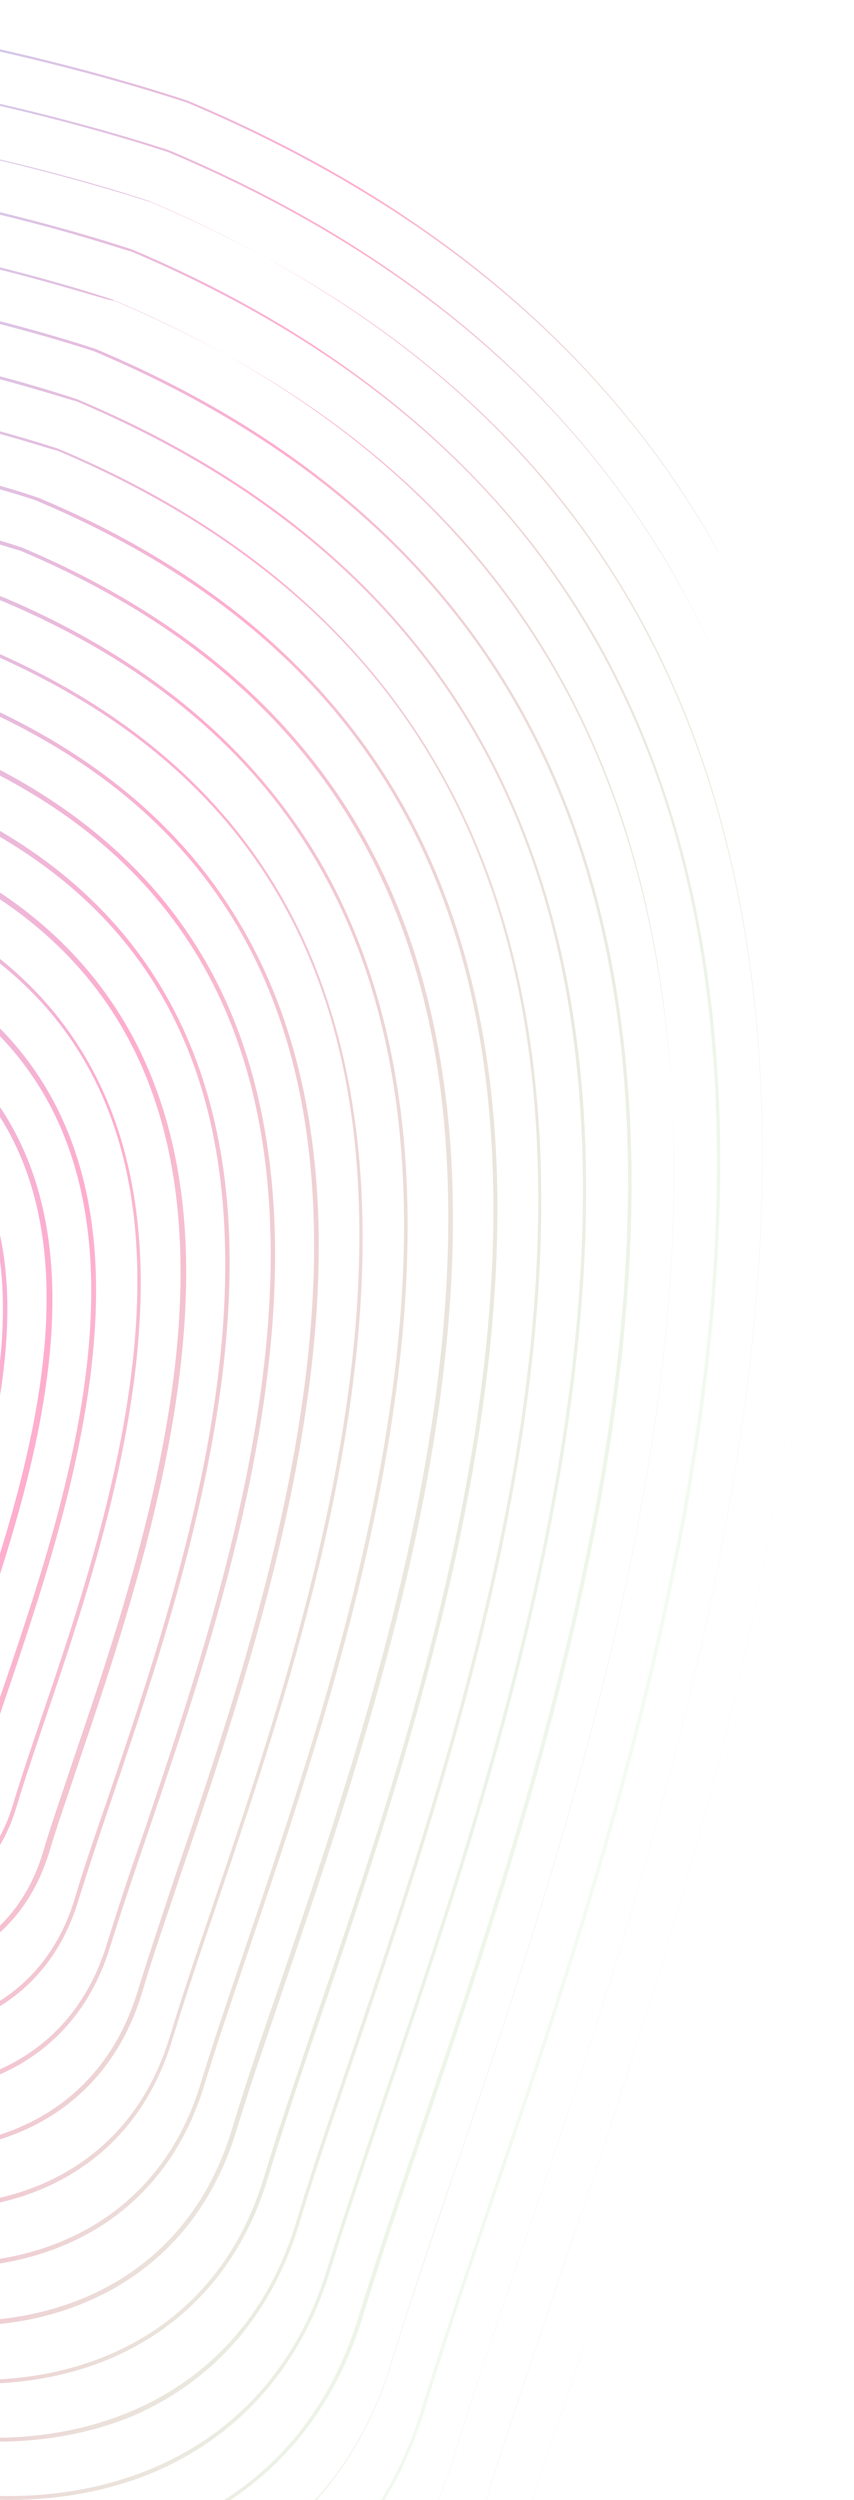 <svg width="273" height="799" viewBox="0 0 273 799" fill="none" xmlns="http://www.w3.org/2000/svg">
<path opacity="0.33" fill-rule="evenodd" clip-rule="evenodd" d="M-16.315 903.597L-18.581 902.989C-42.012 896.49 -63.872 885.775 -83.858 871.367C-104.764 856.27 -122.094 837.715 -135.34 816.28C-165.617 767.759 -172.841 708.192 -156.03 643.803C-121.062 509.195 -192.774 381.999 -250.608 279.418L-251.131 278.491C-277.413 232.365 -302.131 188.645 -313.091 151.262C-325.379 109.769 -320.108 79.384 -296.27 55.521C-271.276 30.642 -237.211 13.934 -194.446 5.962C-160.449 -0.606 -121.113 -1.549 -77.264 2.914C-6.59 10.133 52.632 29.75 59.342 31.973L59.342 31.973C59.712 32.096 59.922 32.165 59.966 32.177C99.061 48.614 133.273 69.263 161.477 93.382C187.897 115.918 210.013 142.158 226.904 171.415C227.96 173.244 229.015 175.072 229.865 176.846C197.223 118.196 143.331 67.984 59.8 32.795C59.741 32.779 59.484 32.695 59.038 32.549C51.679 30.144 -7.153 10.912 -77.224 3.587C-145.964 -3.571 -239.612 -0.179 -295.968 56.043C-319.49 79.55 -324.967 109.879 -312.624 151.166C-301.458 188.605 -276.945 232.269 -250.869 278.34C-221.626 329.897 -188.723 388.396 -167.818 449.642C-145.105 516.433 -140.375 577.017 -153.327 634.484C-120.549 505.47 -189.452 383.512 -244.944 285.293L-245.134 284.956C-245.896 283.6 -246.656 282.247 -247.415 280.897L-247.415 280.897L-247.415 280.896C-271.543 237.955 -294.294 197.464 -304.642 162.579C-316.23 122.599 -311.029 93.299 -288.346 70.451C-264.302 46.642 -231.488 30.483 -190.592 22.893C-157.79 16.667 -120.007 15.75 -77.862 19.977C-9.637 27.096 47.8 45.988 53.498 47.862C53.773 47.952 53.928 48.003 53.957 48.011C91.458 63.801 124.339 83.651 151.473 106.82C176.823 128.407 198.074 153.754 214.417 181.76C220.148 191.686 225.356 201.914 229.987 212.65C200.543 145.362 146.056 87.483 53.791 48.629C53.731 48.613 53.477 48.53 53.036 48.386L53.036 48.386C45.859 46.046 -10.627 27.63 -77.821 20.65C-143.773 13.798 -233.849 17.043 -287.839 71.028C-310.466 93.671 -315.612 122.764 -303.913 162.333C-293.24 198.315 -269.577 240.206 -244.557 284.448C-216.52 333.915 -184.769 390.118 -164.808 449.123C-144.067 510.439 -138.871 566.323 -149.226 619.229C-122.052 498.038 -186.783 383.573 -239.084 291.214C-263.199 248.539 -285.806 208.476 -296.193 173.897C-307.55 135.523 -302.68 107.46 -280.74 85.737C-257.796 62.738 -226.288 47.333 -187 39.975C-155.6 34.035 -119.163 33.2 -78.982 37.342C-13.463 44.164 41.433 62.182 46.97 63.999C47.242 64.088 47.395 64.139 47.424 64.146C60 69.471 71.996 75.238 83.402 81.443C72.194 75.409 60.39 69.769 47.987 64.518C47.89 64.492 47.542 64.382 46.955 64.197C43.812 63.207 33.828 60.061 18.898 56.061C-4.381 49.823 -39.529 41.73 -78.419 37.713C-141.583 31.167 -227.88 34.32 -279.71 86.013C-301.444 107.792 -306.258 135.649 -294.997 173.554C-285.137 206.994 -263.425 245.681 -240.344 286.806L-240.344 286.806L-239.109 289.007L-238.094 290.817L-236.483 293.68L-236.483 293.68L-236.482 293.681C-210.105 340.548 -180.484 393.179 -161.593 448.66C-141.384 508.233 -136.679 562.173 -146.935 613.501C-119.696 496.718 -182.105 386.261 -232.565 297.377L-233.263 296.13C-233.758 295.247 -234.253 294.364 -234.747 293.483L-234.775 293.433L-234.812 293.366C-256.844 254.06 -277.645 216.95 -287.014 184.968C-297.933 148.257 -293.189 121.486 -272.088 100.421C-250.093 78.493 -219.836 63.636 -182.156 56.509C-152.157 50.856 -117.218 49.84 -78.589 54.008C-15.501 60.53 37.492 78.173 42.037 79.686C42.228 79.75 42.334 79.785 42.35 79.789C108.977 108.02 158.621 149.365 189.648 202.504C216.247 248.273 229.946 304.276 230.253 369.056C230.948 487.598 188 614.097 156.591 706.592C155.624 709.482 154.662 712.35 153.709 715.191L153.64 715.397C147.002 735.189 140.792 753.705 135.921 769.726C125.245 804.624 102.875 830.427 71.19 844.018C42.791 856.061 8.772 857.765 -25.015 848.712L-27.075 848.16C-69.555 836.115 -107.166 808.373 -129.983 771.566C-154.341 732.403 -161.855 685.256 -151.77 634.183C-181.276 760.184 -106.838 842.484 -23.854 865.805L-21.794 866.357C26.297 879.243 82.88 872.118 118.351 833.372C107.21 845.746 93.523 855.5 77.556 862.285C48.786 874.891 13.269 876.415 -22.166 866.92L-24.432 866.313C-68.972 853.716 -108.216 824.652 -131.994 786.484C-157.697 745.291 -165.242 695.528 -154.507 641.858C-185.75 773.645 -107.989 859.618 -21.21 883.958L-19.15 884.51C47.393 902.34 129.767 883.341 155.189 799.178C160.567 781.31 167.601 760.546 175.088 738.445L175.09 738.441C175.993 735.774 176.903 733.089 177.817 730.386C210.507 634.201 253.282 507.639 258.016 386.728C253.495 507.935 210.671 634.566 178.786 728.85L178.785 728.851L178.229 730.496C177.365 733.049 176.506 735.587 175.652 738.107L175.54 738.437L175.503 738.546L175.502 738.551C168.014 760.653 160.98 781.42 155.601 799.289C144.042 837.483 119.773 865.427 85.174 880.004C54.631 893.459 17.712 895.27 -19.165 885.389L-21.431 884.782C-67.825 871.688 -108.703 841.303 -133.591 801.513C-161.292 756.988 -168.883 702.757 -155.689 644.188C-192.129 784.815 -110.169 876.683 -18.416 902.371L-16.15 902.979C53.072 921.526 138.771 901.652 165.338 814.042C171.586 793.194 179.969 768.501 188.944 742.421L189.281 741.425C222.177 644.171 265.022 517.502 272.028 395.265C265.229 518.134 222.358 645.305 190.128 740.909L189.563 742.587C188.36 746.171 187.164 749.728 185.98 753.252C178.53 775.421 171.525 796.266 165.956 814.208C154.01 853.845 128.586 882.804 92.626 898.341C60.681 912.083 22.004 913.864 -16.315 903.597ZM258.427 360.482C258.503 369.192 258.36 377.945 258.016 386.728C258.313 378.761 258.445 370.817 258.397 362.907C258.411 362.099 258.421 361.291 258.427 360.482ZM258.035 344.482C258.251 349.797 258.38 355.131 258.427 360.482C258.469 355.125 258.351 349.747 258.035 344.482ZM145.396 784.63C139.349 804.553 129.985 820.664 118.351 833.372C130.335 820.062 139.373 803.721 145.135 784.781C150.942 765.581 158.567 742.893 166.784 718.818C199.502 622.258 244.203 490.045 243.596 366.228C243.182 298.549 229.005 240.209 201.201 192.35C174.712 146.717 135.126 109.581 83.402 81.443C190.282 138.983 242.918 232.343 243.802 366.283C244.464 489.894 199.764 622.107 167.045 718.667C158.828 742.742 151.203 765.43 145.396 784.63ZM-78.81 54.832C-41.624 58.613 -7.918 66.32 14.332 72.282C25.209 75.196 33.347 77.743 37.833 79.147C40.315 79.924 41.68 80.351 41.773 80.297C167.117 133.314 228.389 227.679 229.167 368.986C229.712 487.266 186.97 613.821 155.561 706.316C154.812 708.55 154.066 710.773 153.323 712.985L153.321 712.992C146.453 733.447 139.932 752.868 134.891 769.45C111.552 846.663 35.981 864.173 -25 847.833L-26.854 847.336C-105.162 825.285 -175.281 748.732 -150.524 631.292C-158.438 677.75 -150.922 720.746 -128.646 756.688C-106.679 791.722 -70.811 818.556 -30.13 829.898L-28.07 830.45C4.274 839.116 36.947 837.493 63.477 825.833C93.856 812.995 115.221 788.469 125.305 754.958C129.957 739.738 135.894 722.205 142.253 703.425L142.255 703.418C143.229 700.542 144.212 697.638 145.202 694.708L145.509 693.801L145.509 693.801C175.32 605.6 216.083 484.994 215.507 372.171C215.452 364.79 215.217 357.525 214.803 350.379C208.987 240.484 161.811 162.379 71.467 112.929C60.245 106.711 48.379 100.971 35.874 95.719C35.843 95.711 35.688 95.659 35.412 95.569L35.411 95.568C30.076 93.809 -20.197 77.231 -79.86 71.112C-116.785 67.18 -149.911 68.019 -178.769 73.535C-214.787 80.225 -243.532 94.383 -264.632 115.447C-284.578 135.496 -289.252 161.183 -278.77 196.23C-269.524 227.376 -249.199 263.413 -227.596 301.715L-227.596 301.716L-226.513 303.636C-179.439 386.621 -121.487 489.001 -143.093 597.678C-135.262 551.069 -140.358 501.859 -158.583 448.142C-176.97 393.974 -206.007 342.473 -231.781 296.924L-232.837 295.053L-232.837 295.053L-232.838 295.053C-255.503 254.909 -276.746 217.283 -286.286 184.721C-297.054 148.272 -292.365 121.707 -271.581 100.999C-222.116 51.542 -139.391 48.536 -78.81 54.832ZM36.437 96.091C48.759 101.28 60.435 106.891 71.467 112.929C117.595 138.491 152.818 172.134 176.638 213.15C198.994 251.606 211.756 297.762 214.803 350.379C215.173 357.359 215.375 364.467 215.411 371.704C216.043 484.322 175.279 604.928 145.469 693.128L145.162 694.035C137.497 716.049 130.575 736.938 125.209 754.49C103.015 828.257 30.77 844.891 -27.533 829.269L-29.387 828.772C-104.045 807.914 -170.914 734.889 -147.621 622.995C-155.017 667.098 -147.982 707.991 -126.692 741.976C-105.835 775.387 -71.601 800.9 -32.774 811.745L-30.92 812.242C-0.018 820.522 30.897 818.869 57 807.978C85.921 795.633 106.338 772.178 115.98 740.315C121.18 723.38 127.77 703.728 134.954 682.688L134.956 682.681C163.483 598.468 202.569 483.082 201.902 375.15C201.396 316.058 189.01 265.043 164.824 223.454C136.567 174.811 91.466 137.112 30.538 111.513C30.507 111.504 30.353 111.454 30.081 111.364C24.915 109.665 -22.823 93.958 -79.785 88.135C-114.801 84.493 -146.58 85.252 -174.036 90.481C-208.24 96.994 -235.679 110.398 -255.83 130.392C-275.088 149.521 -279.225 174.027 -269.442 207.562C-260.685 237.26 -241.405 271.484 -220.852 307.967L-220.852 307.967L-219.789 309.854L-219.664 310.075C-174.991 389.189 -119.911 486.733 -140.406 590.177C-133.038 545.767 -138.016 498.763 -155.313 447.472C-172.707 396.052 -200.371 347.118 -224.833 303.846L-224.834 303.846L-224.834 303.845L-225.262 303.087C-247.321 264.276 -267.913 227.403 -277.369 195.943C-287.7 161.157 -283.342 135.827 -263.451 115.984C-216.147 68.82 -137.2 65.905 -79.408 71.895C-43.98 75.647 -11.716 82.967 9.504 88.653C17.171 90.708 23.441 92.538 28.002 93.87L28.003 93.87L28.003 93.871C33.001 95.33 35.948 96.191 36.437 96.091ZM4.936 104.874C-15.459 99.409 -46.075 92.53 -80.005 88.959C-135.215 83.219 -210.384 86.042 -255.584 131.121C-274.525 149.893 -278.607 174.193 -268.92 207.26C-259.957 237.263 -240.215 272.363 -219.211 309.346L-218.764 310.139C-195.51 351.316 -169.065 398.145 -152.565 447.105C-134.398 500.809 -130.609 549.279 -140.853 595.406C-140.846 595.378 -140.839 595.35 -140.831 595.322C-114.109 492.297 -169.222 394.725 -213.587 316.373L-214.656 314.474L-214.656 314.474L-214.656 314.473C-234.154 279.819 -252.523 247.171 -260.787 218.934C-270.132 187.062 -266.12 163.848 -247.962 145.528C-204.812 102.329 -133.009 99.708 -80.176 105.253C-25.682 110.772 20.127 126.087 24.362 127.503L24.364 127.503C24.555 127.567 24.661 127.603 24.679 127.607C82.628 151.967 125.587 187.768 152.281 234.004C175.205 273.71 187.168 322.182 187.362 378.32C187.912 480.924 150.781 590.655 123.564 670.803C122.56 673.812 121.562 676.793 120.576 679.741L120.573 679.75C114.984 696.455 109.754 712.084 105.569 725.601C96.314 756.022 76.902 778.201 49.437 790.053C25.052 800.3 -4.515 801.873 -33.77 794.034L-35.624 793.537C-72.597 783.189 -105.197 758.997 -124.943 727.208C-146.876 692.074 -152.924 649.328 -142.72 603.188C-142.74 603.262 -142.759 603.337 -142.778 603.412C-172.15 716.326 -106.237 790.074 -32.759 810.866L-30.905 811.363C24.719 826.267 93.432 810.453 114.688 740.189C119.833 723.461 126.479 703.603 133.662 682.563L133.665 682.556C162.191 598.342 201.277 482.957 200.761 375.286C199.927 246.55 144.154 160.504 30.111 112.282C30.053 112.266 29.813 112.189 29.401 112.056C26.897 111.247 18.029 108.382 4.936 104.874ZM-80.603 106.022C-48.376 109.357 -19.258 116.055 0.108 121.244C8.82 123.579 15.499 125.604 19.576 126.839C22.345 127.679 23.913 128.154 24.102 128.115C132.597 173.968 185.545 255.724 186.332 378.044C186.882 480.648 149.806 590.173 122.59 670.321C121.586 673.326 120.59 676.304 119.605 679.248C114.013 695.961 108.781 711.597 104.595 725.119C84.277 791.88 19.04 807.08 -33.906 792.893L-35.554 792.452C-104.69 773.055 -166.443 704.418 -141.183 599.378C-149.332 641.303 -143.091 680.149 -123.139 712.235C-104.449 742.195 -73.537 765.272 -38.419 775.124L-36.77 775.565C-8.958 783.017 19.208 781.732 42.287 772.238C68.5 760.935 86.757 739.771 95.571 710.998C99.714 697.054 105.259 680.675 111.088 663.46L111.763 661.466L112.587 659.03L113.116 657.463C138.717 581.667 173.663 478.205 173.028 381.545C172.735 328.251 161.662 282.225 139.739 244.554C114.402 200.669 73.639 166.561 18.67 143.441C18.652 143.436 18.549 143.403 18.365 143.342C14.321 142.01 -29.011 127.738 -80.774 122.316C-130.612 117.132 -198.843 119.606 -239.833 160.513C-257.042 177.763 -260.984 199.891 -252.076 230.101C-244.467 256.316 -227.523 286.459 -209.506 318.51L-209.506 318.511L-209.506 318.511C-208.764 319.831 -208.02 321.154 -207.275 322.481C-166.006 395.445 -114.775 486.249 -137.188 582.161C-128.973 539.978 -133.042 495.402 -149.556 446.586C-165.478 399.703 -190.593 354.993 -212.954 315.659C-254.152 242.793 -286.658 185.284 -247.455 146.106C-204.565 103.057 -133.024 100.587 -80.603 106.022ZM-4.459 137.465C-22.795 132.552 -50.471 126.24 -80.995 123.14C-130.627 118.011 -198.596 120.334 -239.326 161.091C-276.424 198.183 -245.577 252.819 -206.436 321.822C-167.763 390.192 -120.404 474.116 -132.626 563.345C-117.575 476.711 -163.692 394.869 -201.168 328.534C-219.155 296.775 -236.087 266.845 -243.571 241.212C-252.041 212.666 -248.375 191.567 -231.855 175.238C-193.23 136.567 -128.572 134.24 -81.316 139.173C-30.187 144.483 12.51 159.015 12.867 159.331C64.856 181.211 103.272 213.365 127.458 254.954C148.174 290.536 158.769 334.225 159.011 384.414C159.476 476.285 126.297 574.268 101.984 646.067L101.721 646.844C95.627 664.643 89.96 681.673 85.684 695.984C77.462 723.369 60.004 743.202 35.302 753.806C13.158 763.109 -13.25 764.424 -39.62 757.358L-41.268 756.916C-74.532 747.561 -103.605 725.86 -121.541 697.207C-139.114 669.056 -145.357 635.477 -140.101 599.288C-158.956 694.25 -101.804 756.188 -38.143 774.093L-36.494 774.535C13.568 787.949 75.478 773.624 94.651 710.31C98.651 696.849 103.914 681.281 109.549 664.611L109.55 664.608L109.563 664.569C109.959 663.399 110.356 662.223 110.755 661.043C111.059 660.145 111.363 659.245 111.668 658.342L112.229 656.68C137.826 580.896 172.687 477.683 172.053 381.063C171.368 264.953 121.04 187.432 18.298 144.004C18.109 144.043 16.598 143.582 13.948 142.774C10.067 141.591 3.742 139.662 -4.459 137.465ZM-81.386 140.259C-52.621 143.329 -26.387 149.255 -9.081 153.892C3.898 157.369 12.028 159.989 12.179 160.251C109.579 201.364 157.082 274.595 157.72 384.289C158.24 475.954 125.061 573.936 100.748 645.734L100.485 646.513C98.82 651.561 97.157 656.538 95.53 661.404L95.526 661.418L95.524 661.425L95.523 661.425L95.523 661.426C91.399 673.765 87.513 685.393 84.448 695.652C66.419 755.52 7.834 768.969 -39.55 756.272L-40.992 755.886C-101.13 738.924 -155.223 680.399 -137.297 590.358C-142.191 624.487 -136.257 655.949 -119.793 682.439C-102.968 709.47 -75.322 729.906 -44.118 738.708L-42.676 739.095C-17.748 745.774 7.313 744.54 28.056 735.525C51.245 725.619 67.81 706.651 75.589 680.913C78.49 671.267 82.179 660.364 86.098 648.781L86.099 648.779L86.105 648.761C87.663 644.156 89.258 639.443 90.854 634.658C113.879 566.856 145.343 474.155 144.788 387.227C144.501 339.676 134.535 298.584 115.025 265.092C92.197 225.854 55.921 195.598 6.912 174.959C6.893 174.954 6.788 174.919 6.6 174.857L6.6 174.856C2.743 173.578 -35.962 160.749 -81.859 156.03C-126.532 151.347 -187.412 153.583 -223.933 190.168C-257.661 223.747 -229.981 272.897 -194.911 334.847C-159.354 397.58 -115.432 475.073 -130.373 557.229C-118.52 472.667 -163.433 393.174 -200.119 328.242L-200.119 328.242L-200.178 328.136C-237.209 262.79 -266.19 211.083 -231.197 176.076C-192.627 137.612 -128.642 135.325 -81.386 140.259ZM-13.855 170.057C-30.13 165.696 -54.867 159.951 -82.191 157.267C-126.452 152.694 -186.864 154.834 -223.274 191.006C-256.211 223.866 -229.138 271.933 -194.741 333.002L-194.072 334.189C-158.905 396.23 -115.8 472.545 -128.898 553.698C-112.907 475.245 -154.719 401.1 -188.653 341.161L-188.709 341.062C-221.641 282.815 -247.67 236.779 -216.009 205.097C-181.648 170.804 -124.547 168.661 -82.662 173.038C-39.472 177.46 -3.308 189.415 0.39 190.637L0.391 190.637C0.512 190.677 0.598 190.706 0.648 190.722C0.674 190.73 0.691 190.736 0.698 190.737C46.727 210.137 80.806 238.7 102.332 275.381C120.581 306.989 130.124 345.539 130.304 390.191C130.74 471.432 101.438 558.277 80.007 621.791L79.727 622.623C79.422 623.524 79.119 624.422 78.816 625.317L78.075 627.509L78.073 627.514L78.071 627.521L78.068 627.528L78.067 627.53C73.339 641.51 68.876 654.705 65.441 666.049C49.219 719.997 -3.292 732.203 -45.731 720.832L-47.173 720.445C-76.523 712.139 -102.535 693.025 -118.249 667.616C-134.404 641.737 -139.673 610.894 -134.129 577.552C-153.535 664.57 -101.694 721.31 -44.199 737.362L-42.757 737.748C1.949 749.727 57.057 736.892 74.147 680.527C78.203 667.04 83.594 651.041 89.412 634.272C112.437 566.47 143.9 473.768 143.29 387.047C142.755 283.563 97.871 214.567 6.224 175.879C6.12 175.939 4.865 175.55 2.605 174.849L2.604 174.849L2.603 174.848C-0.787 173.797 -6.439 172.044 -13.855 170.057ZM-82.581 174.385C-57.017 177.039 -33.722 182.398 -18.477 186.483C-8.965 189.032 -2.289 191.132 -0.147 191.806L-0.147 191.806L-0.146 191.806L-0.145 191.806L-0.145 191.806L-0.145 191.806L-0.144 191.806C0.264 191.935 0.506 192.011 0.572 192.029C86.465 228.292 128.676 293.26 129.163 390.327C129.449 471.264 100.233 557.853 78.806 621.357L78.491 622.292L77.877 624.107C77.529 625.136 77.183 626.161 76.837 627.183C72.106 641.169 67.641 654.37 64.205 665.718C48.259 718.636 -3.523 730.596 -45.344 719.39L-46.581 719.058C-99.644 704.206 -147.356 652.784 -131.949 573.694C-135.897 603.069 -130.574 630.158 -116.295 652.904C-101.636 676.484 -77.313 694.484 -49.817 702.293L-48.581 702.624C-8.819 713.278 40.16 701.892 55.181 651.597C58.795 639.758 63.428 625.764 68.488 611L68.973 609.568C89.075 550.175 116.437 469.333 115.915 393.622C115.636 351.814 106.776 315.656 89.734 286.138C69.827 251.656 37.889 224.992 -5.161 206.833C-5.312 206.571 -40.702 194.439 -83.054 190.157C-122.15 186.084 -175.679 188.081 -207.729 220.344C-237.287 249.941 -213.063 292.847 -182.24 347.441L-182.19 347.529C-151.119 402.484 -112.994 469.927 -125.325 541.477C-115.624 467.092 -155.047 397.455 -187.347 340.407L-187.751 339.693C-220.217 282.26 -245.856 236.905 -214.938 206.047C-180.894 172.111 -124.26 170.062 -82.581 174.385ZM-206.809 221.032C-158.556 172.797 -61.363 192.436 -22.22 202.924C-13.822 205.174 -8.066 207.022 -6.132 207.643C-5.741 207.769 -5.506 207.844 -5.437 207.863C75.059 242.018 114.499 302.489 114.885 393.346C115.261 469.393 87.722 550.763 67.579 610.281L67.569 610.312C62.453 625.282 57.82 639.276 54.207 651.115C39.199 700.53 -9.051 711.67 -48.194 701.182L-49.43 700.851C-97.666 687.308 -141.219 641.258 -130.159 570.536C-132.258 595.346 -127.091 618.31 -114.902 637.82C-101.149 659.833 -78.458 676.512 -52.817 683.824L-51.581 684.155C-14.498 694.092 31.361 683.636 45.5 636.638C47.821 628.578 50.87 619.544 54.124 609.905L54.125 609.903L54.127 609.897L54.131 609.885C55.344 606.291 56.586 602.613 57.828 598.87C76.607 543.62 102.308 467.481 101.898 396.491C101.67 357.788 93.495 324.021 77.453 296.537C58.903 264.407 29.106 239.641 -10.964 222.722C-11 222.712 -11.146 222.665 -11.396 222.584C-19.74 219.886 -144.172 179.653 -199.805 235.274C-227.536 262.953 -204.929 303.015 -176.138 353.788C-148.68 402.433 -115.173 461.799 -122.027 524.904C-117.524 459.149 -152.424 397.422 -181.09 346.72L-181.145 346.624C-211.664 292.556 -235.734 249.915 -206.809 221.032ZM-198.735 236.223C-153.796 191.295 -63.513 209.525 -27.048 219.295C-19.206 221.397 -13.979 223.099 -12.175 223.687L-12.175 223.687L-12.171 223.689C-11.797 223.81 -11.572 223.884 -11.501 223.903C63.297 255.427 99.857 311.815 100.401 396.311C100.866 467.095 75.22 543.028 56.441 598.277C55.935 599.802 55.431 601.319 54.93 602.826L54.865 603.021L54.854 603.055L54.853 603.057L54.853 603.058C50.852 615.098 47.057 626.517 44.058 636.251C30.195 682.219 -14.784 692.69 -51.249 682.919L-52.485 682.588C-98.755 669.552 -140.501 624.342 -126.365 554.803C-129.704 579.983 -125.214 603.293 -112.892 622.902C-100.099 643.553 -79.303 659.062 -55.46 665.672L-54.43 665.948C-20.025 675.166 22.357 665.325 35.407 621.568C38.187 612.635 41.708 602.205 45.432 591.173L45.489 591.007C45.995 589.508 46.505 587.997 47.017 586.478C64.486 535.293 88.379 465.074 87.936 399.153C87.664 363.088 80.117 331.919 65.282 306.525C48.035 276.952 20.433 253.878 -16.656 238.199C-16.694 238.189 -16.839 238.142 -17.087 238.062L-17.09 238.061C-25.112 235.469 -140.073 198.331 -191.566 249.847C-217.192 275.44 -196.244 312.629 -169.565 359.745L-169.305 360.206C-142.553 407.683 -109.774 465.856 -120.801 527.697C-112.544 463.37 -146.651 402.953 -174.568 353.502L-174.832 353.034L-174.893 352.927C-203.147 302.782 -225.553 263.018 -198.735 236.223ZM-31.876 235.667C-65.663 226.614 -149.243 209.738 -190.606 251.209C-215.393 276.143 -194.747 312.81 -168.314 359.197C-143.402 403.137 -113.271 456.58 -117.568 513.775C-110.772 459.488 -139.683 408.409 -163.37 366.56L-163.568 366.209L-163.701 365.975C-188.056 322.888 -207.438 288.598 -183.698 264.983C-136.265 217.636 -30.064 251.873 -23.076 254.126C-22.87 254.193 -22.75 254.231 -22.72 254.239C40.776 280.969 73.098 330.921 73.397 402.323C73.721 462.614 52.003 526.836 36.071 573.948L35.834 574.649C31.808 586.377 28.154 597.543 25.203 606.91C13.298 647.22 -25.759 656.186 -57.279 647.74L-58.309 647.464C-80.298 641.351 -99.405 626.957 -111.143 608.135C-121.695 591.247 -126.016 571.479 -124.128 550.023C-134.872 612.137 -97.149 652.539 -55.074 664.229C-21.192 673.75 21.081 664.32 34.115 621.442C37.288 611.252 41.218 599.056 45.726 586.353L46.262 584.76C63.479 533.663 86.878 464.218 86.535 399.44C86.038 321.36 52.152 269.002 -17.098 239.847C-17.166 239.829 -17.293 239.792 -17.476 239.739C-17.644 239.689 -17.86 239.625 -18.123 239.547L-18.125 239.547C-20.179 238.938 -25.048 237.496 -31.876 235.667ZM-182.683 266.139C-144.429 228.031 -67.757 243.496 -36.649 251.832C-30.098 253.587 -25.537 255.103 -23.853 255.662C-23.472 255.789 -23.238 255.867 -23.162 255.887C40.485 282.878 71.601 330.741 71.996 402.61C72.429 462.49 50.712 526.71 34.78 573.822L34.543 574.524C34.252 575.372 33.962 576.216 33.673 577.057L33.6 577.268L33.581 577.325L33.575 577.342L33.575 577.342C29.903 588.029 26.436 598.121 23.912 606.784C12.132 645.803 -25.991 654.578 -56.893 646.298L-57.923 646.022C-96.987 634.924 -132.135 597.264 -121.258 539.373C-126.195 587.955 -95.237 619.729 -61.16 629.256L-60.335 629.477C-31.493 637.205 4.293 628.908 15.671 592.211C17.379 586.397 19.57 579.905 21.907 572.985L21.91 572.975L21.911 572.973L21.912 572.969L21.915 572.961L21.918 572.951C23.033 569.649 24.181 566.249 25.324 562.78C39.911 519.876 59.739 460.712 59.531 405.453C59.128 340.206 29.631 294.543 -28.318 270.183C-28.329 270.18 -28.351 270.174 -28.385 270.163C-28.444 270.144 -28.54 270.114 -28.669 270.072L-28.674 270.071C-35.342 267.924 -132.071 236.781 -175.363 280.024C-197 301.555 -179.423 332.714 -157.177 372.147L-157.05 372.372L-156.52 373.317C-134.528 412.53 -107.614 460.517 -115.84 511.312C-110.349 457.475 -138.797 406.909 -162.262 365.455L-162.395 365.22C-186.448 322.656 -205.529 288.89 -182.683 266.139ZM-41.272 268.258C-69.496 260.696 -139.671 246.529 -174.403 281.385C-195.147 302.053 -177.87 332.688 -155.927 371.598L-155.799 371.824C-135.07 408.512 -110.093 452.782 -113.108 500.14C-107.729 455.469 -131.455 413.33 -151.054 378.837C-170.549 344.466 -187.33 314.797 -167.701 295.105C-128.432 255.849 -40.576 284.235 -34.874 286.077C-34.791 286.104 -34.726 286.125 -34.678 286.14C-34.63 286.155 -34.6 286.165 -34.588 286.168C17.758 308.364 44.486 349.531 44.992 408.623C45.289 458.606 27.213 512.057 13.88 551.101C13.537 552.122 13.196 553.135 12.858 554.141L12.829 554.229C9.952 562.776 7.262 570.769 5.207 577.704C-4.711 610.597 -37.02 618.28 -63.184 611.269L-64.008 611.048C-94.339 602.533 -121.907 574.791 -118.805 532.298C-127.728 584.156 -95.99 617.961 -60.773 627.814C-32.453 635.844 3.016 627.904 13.762 591.92C15.469 586.106 17.661 579.614 19.997 572.694C21.116 569.381 22.267 565.97 23.415 562.489C38.002 519.585 57.98 460.682 57.717 405.63C57.37 340.176 28.928 296.342 -29.021 271.982C-29.584 271.611 -34.061 270.19 -41.272 268.258ZM-166.218 296.164C-134.856 264.822 -71.59 277.578 -46.044 284.423C-40.997 285.776 -37.431 286.86 -35.759 287.369C-35.248 287.525 -34.913 287.627 -34.768 287.665C84.672 337.997 39.751 471.033 12.755 550.358C12.41 551.384 12.067 552.404 11.726 553.416L11.701 553.491C8.825 562.036 6.136 570.028 4.081 576.96C-5.616 609.03 -37.142 616.26 -62.482 609.47L-63.306 609.249C-94.194 600.568 -122.215 571.477 -116.268 526.733C-116.868 562.331 -93.057 585.448 -67.064 592.786L-66.24 593.006C-42.754 599.299 -13.565 592.547 -4.942 562.84C-4.284 560.857 -3.598 558.773 -2.885 556.602C-1.116 551.223 0.827 545.315 2.959 539.122C14.775 504.087 30.893 456.295 30.713 411.643C30.516 358.816 6.613 321.939 -40.391 302.057C-40.395 302.056 -40.401 302.054 -40.41 302.052C-40.416 302.05 -40.424 302.047 -40.433 302.045L-40.499 302.024L-40.677 301.966C-46.064 300.228 -124.445 274.94 -159.572 310.09C-177.302 327.641 -162.18 354.437 -144.796 385.15C-128.51 413.871 -108.898 448.57 -110.362 485.676C-110.78 445.984 -131.623 409.008 -149.027 378.133L-149.225 377.781C-169.173 342.626 -184.898 314.786 -166.218 296.164ZM-50.872 300.795C-73.74 294.667 -130.303 283.265 -158.35 311.3C-174.981 328.042 -161.065 352.748 -143.229 384.245L-142.771 385.06C-126.1 414.714 -106.05 450.379 -108.61 488.614C-103.331 452.786 -122.465 418.963 -138.091 391.341L-138.223 391.107C-153.647 363.789 -166.808 340.39 -151.333 324.663C-120.344 293.615 -51.423 315.816 -46.371 317.443L-46.368 317.445C-46.206 317.497 -46.11 317.527 -46.084 317.534C-4.628 335.046 16.45 367.633 16.751 414.305C17.018 453.521 2.715 495.622 -7.725 526.353L-7.853 526.73C-8.901 529.952 -9.956 533.056 -10.964 536.026L-10.966 536.03C-12.373 540.172 -13.691 544.051 -14.775 547.619C-22.57 574.236 -48.227 580.168 -69.035 574.593L-69.653 574.427C-93.332 567.699 -114.894 546.244 -112.999 513.327C-120.61 555.587 -95.025 583.108 -66.416 591.193L-65.798 591.358C-43.136 597.43 -15.143 591.02 -6.59 562.398C-4.602 555.765 -1.887 547.919 0.91 539.839L0.91 539.838L1.311 538.68C25.425 467.637 65.603 349.006 -41.094 303.856C-41.245 303.595 -44.898 302.395 -50.872 300.795ZM-150.167 326.08C-125.49 301.557 -75.836 311.55 -55.646 316.96C-53.559 317.519 -51.785 318.03 -50.396 318.431L-50.394 318.432L-50.391 318.433L-50.39 318.433L-50.39 318.433C-48.355 319.02 -47.148 319.368 -46.993 319.278C46.965 358.791 11.605 463.236 -9.581 525.817L-9.652 526.027C-12.368 533.69 -14.767 540.997 -16.629 547.122C-24.354 572.654 -49.228 578.133 -69.362 572.518C-94.626 565.538 -117.2 541.045 -110.24 503.561C-111.624 531.982 -93.119 550.504 -72.502 556.219L-71.884 556.385C-53.961 561.188 -31.629 556.131 -24.828 533.222C-23.511 528.968 -21.919 524.22 -20.188 519.054L-20.187 519.052L-20.187 519.051L-20.186 519.049C-19.951 518.347 -19.713 517.638 -19.473 516.921C-19.279 516.339 -19.082 515.753 -18.885 515.162C-9.744 488.464 2.459 451.988 2.362 417.736C2.164 377.275 -16.295 348.923 -52.204 333.781C-54.827 332.857 -115.789 312.327 -143.52 340.005C-157.017 353.512 -145.673 373.674 -132.459 397.159L-132.227 397.572C-118.829 421.053 -102.479 449.896 -106.308 480.398C-104.709 447.085 -122.3 415.884 -136.862 390.147C-152.436 362.568 -164.692 340.736 -150.167 326.08ZM-60.268 333.386C-77.573 328.749 -120.73 320.056 -141.886 341.326C-154.514 353.841 -143.71 372.855 -130.192 396.571L-130.064 396.799C-118.215 417.804 -104.116 442.799 -103.609 469.672C-102.225 445.564 -115.03 422.756 -125.571 403.978L-125.571 403.978L-125.708 403.735C-137.115 383.676 -146.862 366.49 -135.129 354.84C-112.823 332.547 -65.268 347.205 -58.481 349.297C-58.111 349.411 -57.862 349.488 -57.745 349.519C12.479 379.156 -13.814 456.681 -29.546 503.032C-31.111 507.557 -32.475 511.855 -33.656 515.579L-33.657 515.581C-33.953 516.512 -34.237 517.408 -34.51 518.262C-40.633 537.82 -59.488 542.262 -74.94 538.122L-75.352 538.012C-91.958 533.38 -107.094 518.778 -107.39 496.549C-112.574 527.963 -93.172 548.487 -71.799 554.42L-71.181 554.586C-54.082 559.168 -32.891 554.247 -26.215 532.63C-24.82 528.122 -23.076 522.91 -21.212 517.34L-21.186 517.263C-20.866 516.306 -20.543 515.339 -20.217 514.364L-20.145 514.152C-1.896 460.059 28.569 369.76 -52.439 335.484L-60.268 333.386ZM-133.963 356.256C-115.916 338.348 -79.668 345.632 -65.041 349.552C-62.04 350.356 -59.885 351.078 -59.062 351.353L-59.06 351.354C-58.979 351.381 -58.911 351.404 -58.856 351.422C-58.781 351.447 -58.732 351.463 -58.709 351.469C9.716 380.402 -16.095 456.953 -31.606 502.48C-33.245 507.219 -34.663 511.709 -35.916 515.673L-35.918 515.681L-35.924 515.701C-36.164 516.459 -36.397 517.198 -36.625 517.917C-42.211 536.293 -60.283 540.283 -74.855 536.158C-93.221 531.026 -109.597 513.245 -104.538 486.122C-103.948 503.653 -92.05 515.914 -78.201 519.804L-77.789 519.915C-65.222 523.282 -49.638 519.509 -44.714 503.605C-44.101 501.316 -43.267 498.833 -42.372 496.167C-41.817 494.513 -41.238 492.789 -40.673 490.997L-40.67 490.989C-27.82 452.918 -6.428 389.545 -63.961 365.298C-64.056 365.272 -64.26 365.209 -64.562 365.116L-64.563 365.116C-70.124 363.401 -109.098 351.379 -127.412 369.715C-137.041 379.279 -128.952 393.592 -119.657 409.993C-110.913 425.4 -100.271 444.325 -101.589 464.217C-102.171 441.556 -114.095 420.47 -124.141 402.83L-124.344 402.467C-135.599 382.375 -144.423 366.623 -133.963 356.256ZM-125.834 371.242C-111.363 356.792 -81.818 362.721 -69.869 365.923L-69.868 365.923C-66.779 366.751 -64.925 367.248 -64.774 367.509C-9.036 391.055 -30.104 453.2 -42.733 490.445C-44.209 495.128 -45.574 499.399 -46.774 503.053C-51.161 517.776 -65.494 521.001 -77.237 517.854L-77.649 517.744C-93.251 513.343 -107.164 497.691 -100.966 473.737C-94.843 450.08 -107.152 428.048 -117.192 410.077L-117.239 409.993L-117.828 408.938L-118.368 407.966C-127.205 392.084 -134.139 379.621 -125.834 371.242Z" fill="url(#paint0_linear_53_10148)"/>
<defs>
<linearGradient id="paint0_linear_53_10148" x1="-388.441" y1="357.481" x2="253.587" y2="529.512" gradientUnits="userSpaceOnUse">
<stop stop-color="#FFD110" stop-opacity="0"/>
<stop offset="0.286" stop-color="#109BFF"/>
<stop offset="0.615" stop-color="#FF0469"/>
<stop offset="1" stop-color="#04DA00" stop-opacity="0"/>
</linearGradient>
</defs>
</svg>

